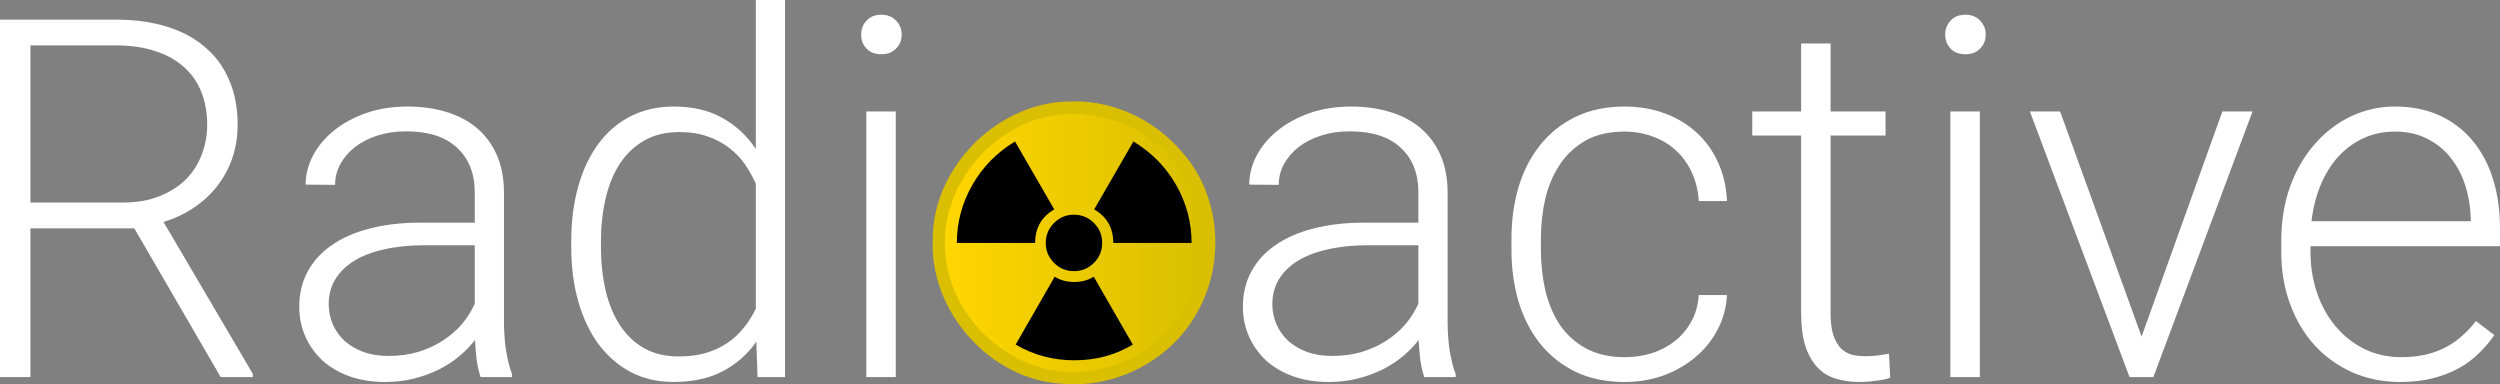 <?xml version="1.0" encoding="UTF-8" standalone="no"?>
<!-- Created with Inkscape (http://www.inkscape.org/) -->

<svg
   xmlns:dc="http://purl.org/dc/elements/1.1/"
   xmlns:cc="http://creativecommons.org/ns#"
   xmlns:rdf="http://www.w3.org/1999/02/22-rdf-syntax-ns#"
   xmlns:svg="http://www.w3.org/2000/svg"
   xmlns="http://www.w3.org/2000/svg"
   xmlns:xlink="http://www.w3.org/1999/xlink"
   xmlns:sodipodi="http://sodipodi.sourceforge.net/DTD/sodipodi-0.dtd"
   xmlns:inkscape="http://www.inkscape.org/namespaces/inkscape"
   width="449.086mm"
   height="69.06mm"
   viewBox="0 0 1591.25 244.7"
   id="svg4864"
   version="1.1"
   inkscape:version="0.91 r13725"
   sodipodi:docname="radioactive-logo-inverse.svg">
  <rect x="0" y="0" width="1591.25" height="244.7" fill="#808080" stroke="none"/>
  <defs
     id="defs4866">
    <linearGradient
       inkscape:collect="always"
       xlink:href="#linearGradient9052"
       id="linearGradient9166-6"
       gradientUnits="userSpaceOnUse"
       x1="457.957"
       y1="350.628"
       x2="620.607"
       y2="350.628" />
    <linearGradient
       inkscape:collect="always"
       id="linearGradient9052">
      <stop
         style="stop-color:#ffd600;stop-opacity:1;"
         offset="0"
         id="stop9054" />
      <stop
         style="stop-color:#ffd600;stop-opacity:0;"
         offset="1"
         id="stop9056" />
    </linearGradient>
  </defs>
  <sodipodi:namedview
     id="base"
     pagecolor="#ffffff"
     bordercolor="#666666"
     borderopacity="1.0"
     inkscape:pageopacity="0.0"
     inkscape:pageshadow="2"
     inkscape:zoom="0.35"
     inkscape:cx="2354.9107"
     inkscape:cy="-711.93554"
     inkscape:document-units="px"
     inkscape:current-layer="layer1"
     showgrid="false"
     fit-margin-top="0"
     fit-margin-left="0"
     fit-margin-right="0"
     fit-margin-bottom="0"
     inkscape:window-width="2560"
     inkscape:window-height="1411"
     inkscape:window-x="-9"
     inkscape:window-y="-9"
     inkscape:window-maximized="1" />
  <g
     inkscape:label="Layer 1"
     inkscape:groupmode="layer"
     id="layer1"
     transform="translate(2644.196,424.274)">
    <g
       transform="translate(-4195.207,-1158.175)"
       style="font-style:normal;font-weight:normal;font-size:12px;font-family:Dialog;color-interpolation:auto;fill:#000000;fill-opacity:1;stroke:#000000;stroke-width:1;stroke-linecap:square;stroke-linejoin:miter;stroke-miterlimit:10;stroke-dasharray:none;stroke-dashoffset:0;stroke-opacity:1;color-rendering:auto;image-rendering:auto;shape-rendering:auto;text-rendering:auto"
       id="g4508">
      <path
         d="m 1636.479,879.214 -66.094,0 0,94.688 -19.375,0 0,-227.5 73.906,0 q 17.812,0 32.031,4.375 14.375,4.375 24.375,12.969 10.156,8.438 15.469,20.938 5.469,12.5 5.469,28.75 0,11.25 -3.438,21.25 -3.438,9.844 -9.688,17.812 -6.25,7.969 -15,13.75 -8.594,5.781 -19.062,8.906 l 56.875,96.719 0,2.031 -20.469,0 -55,-94.688 z m -66.094,-16.406 58.906,0 q 13.281,0 23.281,-4.062 10.156,-4.062 16.875,-10.781 6.719,-6.875 10,-15.781 3.438,-9.062 3.438,-18.75 0,-11.719 -3.75,-21.094 -3.75,-9.375 -11.25,-15.938 -7.344,-6.562 -18.125,-10 -10.781,-3.594 -24.844,-3.594 l -54.531,0 0,100 z"
         style="font-style:normal;font-variant:normal;font-weight:300;font-stretch:normal;font-size:medium;line-height:125%;font-family:Roboto;-inkscape-font-specification:'Roboto, Light';text-align:start;letter-spacing:0px;word-spacing:0px;writing-mode:lr-tb;text-anchor:start;color-interpolation:auto;fill:#ffffff;fill-opacity:1;stroke:none;stroke-width:1px;stroke-linecap:butt;stroke-linejoin:miter;stroke-miterlimit:10;stroke-dasharray:none;stroke-dashoffset:0;stroke-opacity:1;color-rendering:auto;image-rendering:auto;shape-rendering:auto;text-rendering:auto"
         id="path4475"
         inkscape:connector-curvature="0" />
      <path
         d="m 1856.948,973.901 q -1.562,-4.375 -2.5,-10.625 -0.781,-6.406 -1.094,-12.969 -4.219,5.469 -10,10.312 -5.781,4.844 -12.969,8.438 -7.188,3.594 -15.781,5.781 -8.594,2.188 -18.594,2.188 -12.344,0 -22.5,-3.594 -10,-3.594 -17.188,-10 -7.031,-6.562 -10.938,-15.312 -3.906,-8.75 -3.906,-19.062 0,-12.344 5.312,-22.188 5.312,-10 15.312,-16.875 10,-7.031 24.219,-10.625 14.375,-3.75 32.188,-3.75 l 34.688,0 0,-19.219 q 0,-18.125 -11.25,-28.438 -11.094,-10.469 -32.5,-10.469 -9.844,0 -18.125,2.656 -8.281,2.656 -14.375,7.344 -5.938,4.688 -9.375,10.938 -3.281,6.094 -3.281,13.125 l -18.75,-0.156 q 0,-9.531 4.688,-18.438 4.688,-8.906 13.125,-15.781 8.594,-7.031 20.469,-11.25 12.031,-4.219 26.562,-4.219 13.438,0 24.688,3.438 11.406,3.438 19.531,10.312 8.125,6.875 12.656,17.188 4.531,10.312 4.531,24.062 l 0,81.875 q 0,4.375 0.312,9.062 0.312,4.688 0.938,9.062 0.781,4.375 1.719,8.438 0.938,3.906 2.188,6.875 l 0,1.875 -20,0 z m -58.75,-13.438 q 10.156,0 18.75,-2.5 8.75,-2.656 15.781,-7.188 7.031,-4.531 12.188,-10.469 5.156,-6.094 8.281,-13.125 l 0,-37.188 -32.031,0 q -14.375,0 -25.781,2.656 -11.25,2.5 -19.062,7.344 -7.812,4.844 -12.031,11.875 -4.062,6.875 -4.062,15.625 0,6.875 2.656,12.969 2.656,5.938 7.5,10.469 5,4.375 12.031,7.031 7.031,2.5 15.781,2.5 z"
         style="font-style:normal;font-variant:normal;font-weight:300;font-stretch:normal;font-size:medium;line-height:125%;font-family:Roboto;-inkscape-font-specification:'Roboto, Light';text-align:start;letter-spacing:0px;word-spacing:0px;writing-mode:lr-tb;text-anchor:start;color-interpolation:auto;fill:#ffffff;fill-opacity:1;stroke:none;stroke-width:1px;stroke-linecap:butt;stroke-linejoin:miter;stroke-miterlimit:10;stroke-dasharray:none;stroke-dashoffset:0;stroke-opacity:1;color-rendering:auto;image-rendering:auto;shape-rendering:auto;text-rendering:auto"
         id="path4477"
         inkscape:connector-curvature="0" />
      <path
         d="m 1914.604,887.807 q 0,-19.688 4.531,-35.469 4.531,-15.938 12.969,-27.188 8.438,-11.25 20.469,-17.344 12.188,-6.094 27.344,-6.094 17.969,0 30.781,7.188 12.969,7.188 21.406,19.844 l 0,-94.844 18.594,0 0,240 -17.5,0 -0.781,-22.5 q -8.438,12.031 -21.562,18.906 -12.969,6.719 -31.25,6.719 -15,0 -27.031,-6.25 -12.031,-6.406 -20.469,-17.656 -8.438,-11.406 -12.969,-27.188 -4.531,-15.781 -4.531,-34.844 l 0,-3.281 z m 18.906,3.281 q 0,14.844 2.969,27.656 2.969,12.656 9.062,22.031 6.094,9.375 15.312,14.688 9.375,5.312 22.188,5.312 9.531,0 17.188,-2.188 7.812,-2.344 13.75,-6.406 6.094,-4.062 10.469,-9.688 4.531,-5.625 7.656,-12.188 l 0,-79.375 q -2.812,-6.406 -6.875,-12.344 -4.062,-5.938 -10,-10.469 -5.938,-4.688 -13.75,-7.344 -7.812,-2.812 -18.125,-2.812 -12.969,0 -22.344,5.469 -9.375,5.312 -15.469,14.688 -6.094,9.375 -9.062,22.188 -2.969,12.812 -2.969,27.5 l 0,3.281 z"
         style="font-style:normal;font-variant:normal;font-weight:300;font-stretch:normal;font-size:medium;line-height:125%;font-family:Roboto;-inkscape-font-specification:'Roboto, Light';text-align:start;letter-spacing:0px;word-spacing:0px;writing-mode:lr-tb;text-anchor:start;color-interpolation:auto;fill:#ffffff;fill-opacity:1;stroke:none;stroke-width:1px;stroke-linecap:butt;stroke-linejoin:miter;stroke-miterlimit:10;stroke-dasharray:none;stroke-dashoffset:0;stroke-opacity:1;color-rendering:auto;image-rendering:auto;shape-rendering:auto;text-rendering:auto"
         id="path4479"
         inkscape:connector-curvature="0" />
      <path
         d="m 2121.167,973.901 -18.75,0 0,-169.062 18.75,0 0,169.062 z m -22.031,-217.969 q 0,-5.312 3.438,-8.906 3.438,-3.75 9.375,-3.75 5.938,0 9.375,3.75 3.594,3.594 3.594,8.906 0,5.312 -3.594,8.906 -3.438,3.594 -9.375,3.594 -5.938,0 -9.375,-3.594 -3.438,-3.594 -3.438,-8.906 z"
         style="font-style:normal;font-variant:normal;font-weight:300;font-stretch:normal;font-size:medium;line-height:125%;font-family:Roboto;-inkscape-font-specification:'Roboto, Light';text-align:start;letter-spacing:0px;word-spacing:0px;writing-mode:lr-tb;text-anchor:start;color-interpolation:auto;fill:#ffffff;fill-opacity:1;stroke:none;stroke-width:1px;stroke-linecap:butt;stroke-linejoin:miter;stroke-miterlimit:10;stroke-dasharray:none;stroke-dashoffset:0;stroke-opacity:1;color-rendering:auto;image-rendering:auto;shape-rendering:auto;text-rendering:auto"
         id="path4481"
         inkscape:connector-curvature="0" />
      <g
         id="g9117-8-8"
         style="font-style:normal;font-weight:normal;font-size:12px;font-family:Dialog;color-interpolation:auto;fill:#000000;fill-opacity:1;stroke:#000000;stroke-width:1;stroke-linecap:square;stroke-linejoin:miter;stroke-miterlimit:10;stroke-dasharray:none;stroke-dashoffset:0;stroke-opacity:1;color-rendering:auto;image-rendering:auto;shape-rendering:auto;text-rendering:auto"
         transform="matrix(1.011,0,0,1.011,1689.356,534.126)">
        <path
           style="font-style:normal;font-weight:normal;font-size:medium;font-family:Dialog;color-interpolation:auto;fill:#d9bf00;fill-opacity:1;stroke:none;stroke-width:1;stroke-linecap:square;stroke-linejoin:miter;stroke-miterlimit:10;stroke-dasharray:none;stroke-dashoffset:0;stroke-opacity:1;color-rendering:auto;image-rendering:auto;shape-rendering:auto;text-rendering:auto"
           d="m 538.837,261.475 c -46.348,-0.818 -88.729,40.717 -88.464,87.13 -1.899,44.905 35.704,87.729 80.797,90.516 34.519,3.484 70.147,-15.174 86.338,-45.992 17.333,-31.383 13.792,-73.505 -10.596,-100.276 -16.77,-19.554 -42.15,-31.91 -68.074,-31.377 z"
           id="path7132-5-3-8-4-9-0-7"
           inkscape:connector-curvature="0" />
        <path
           style="font-style:normal;font-weight:normal;font-size:medium;font-family:Dialog;color-interpolation:auto;fill:url(#linearGradient9166-6);fill-opacity:1;stroke:none;stroke-width:1;stroke-linecap:square;stroke-linejoin:miter;stroke-miterlimit:10;stroke-dasharray:none;stroke-dashoffset:0;stroke-opacity:1;color-rendering:auto;image-rendering:auto;shape-rendering:auto;text-rendering:auto"
           d="m 536.289,269.393 c -45.063,0.766 -83.906,45.461 -77.672,90.25 4.434,43.274 48.566,78.912 91.986,71.19 40.071,-5.093 73.221,-43.859 69.755,-84.544 -1.56,-34.702 -27.684,-66.715 -61.672,-74.479 -7.301,-1.893 -14.865,-2.61 -22.396,-2.418 z"
           id="path7132-5-3-8-4-4-7"
           inkscape:connector-curvature="0" />
        <path
           style="font-style:normal;font-weight:normal;font-size:medium;font-family:Dialog;color-interpolation:auto;fill:#000000;fill-opacity:1;stroke:none;stroke-width:1;stroke-linecap:square;stroke-linejoin:miter;stroke-miterlimit:10;stroke-dasharray:none;stroke-dashoffset:0;stroke-opacity:1;color-rendering:auto;image-rendering:auto;shape-rendering:auto;text-rendering:auto"
           d="m 613.352,350.541 -49.304,0 q 0,-14.163 -12.025,-21.111 l 24.719,-42.757 q 17.236,10.422 26.923,27.458 9.687,17.036 9.687,36.41 z"
           id="path7130-8-3-3-1-0-4"
           inkscape:connector-curvature="0" />
        <path
           style="font-style:normal;font-weight:normal;font-size:medium;font-family:Dialog;color-interpolation:auto;fill:#000000;fill-opacity:1;stroke:none;stroke-width:1;stroke-linecap:square;stroke-linejoin:miter;stroke-miterlimit:10;stroke-dasharray:none;stroke-dashoffset:0;stroke-opacity:1;color-rendering:auto;image-rendering:auto;shape-rendering:auto;text-rendering:auto"
           d="m 526.903,329.429 q -12.025,6.948 -12.025,21.111 l -49.304,0 q 0,-19.374 9.687,-36.41 9.687,-17.036 26.923,-27.458 l 24.719,42.757 z"
           id="path7128-9-3-98-1-23-6"
           inkscape:connector-curvature="0" />
        <path
           style="font-style:normal;font-weight:normal;font-size:medium;font-family:Dialog;color-interpolation:auto;fill:#000000;fill-opacity:1;stroke:none;stroke-width:1;stroke-linecap:square;stroke-linejoin:miter;stroke-miterlimit:10;stroke-dasharray:none;stroke-dashoffset:0;stroke-opacity:1;color-rendering:auto;image-rendering:auto;shape-rendering:auto;text-rendering:auto"
           d="m 539.304,332.77 q 7.349,0 12.559,5.211 5.211,5.211 5.211,12.56 0,7.349 -5.211,12.56 -5.21,5.211 -12.559,5.211 -7.349,0 -12.56,-5.211 -5.211,-5.211 -5.211,-12.56 0,-7.349 5.211,-12.56 5.211,-5.211 12.56,-5.211 z"
           id="path7126-0-1-17-2-3-7"
           inkscape:connector-curvature="0" />
        <path
           style="font-style:normal;font-weight:normal;font-size:medium;font-family:Dialog;color-interpolation:auto;fill:#000000;fill-opacity:1;stroke:none;stroke-width:1;stroke-linecap:square;stroke-linejoin:miter;stroke-miterlimit:10;stroke-dasharray:none;stroke-dashoffset:0;stroke-opacity:1;color-rendering:auto;image-rendering:auto;shape-rendering:auto;text-rendering:auto"
           d="m 576.34,414.542 q -16.435,9.887 -36.878,9.887 -20.042,0 -36.878,-9.887 l 24.585,-42.757 q 5.211,3.34 12.293,3.34 7.082,0 12.293,-3.34 l 24.585,42.757 z"
           id="path6198-0-6-4-6-2-4"
           inkscape:connector-curvature="0" />
      </g>
      <path
         d="m 2457.573,973.901 q -1.562,-4.375 -2.5,-10.625 -0.781,-6.406 -1.094,-12.969 -4.219,5.469 -10,10.312 -5.781,4.844 -12.969,8.438 -7.188,3.594 -15.781,5.781 -8.594,2.188 -18.594,2.188 -12.344,0 -22.5,-3.594 -10,-3.594 -17.188,-10 -7.031,-6.562 -10.938,-15.312 -3.906,-8.75 -3.906,-19.062 0,-12.344 5.312,-22.188 5.312,-10 15.312,-16.875 10,-7.031 24.219,-10.625 14.375,-3.75 32.188,-3.75 l 34.688,0 0,-19.219 q 0,-18.125 -11.25,-28.438 -11.094,-10.469 -32.5,-10.469 -9.844,0 -18.125,2.656 -8.281,2.656 -14.375,7.344 -5.938,4.688 -9.375,10.938 -3.281,6.094 -3.281,13.125 l -18.75,-0.156 q 0,-9.531 4.688,-18.438 4.688,-8.906 13.125,-15.781 8.594,-7.031 20.469,-11.25 12.031,-4.219 26.562,-4.219 13.438,0 24.688,3.438 11.406,3.438 19.531,10.312 8.125,6.875 12.656,17.188 4.531,10.312 4.531,24.062 l 0,81.875 q 0,4.375 0.312,9.062 0.312,4.688 0.938,9.062 0.781,4.375 1.719,8.438 0.938,3.906 2.188,6.875 l 0,1.875 -20,0 z m -58.75,-13.438 q 10.156,0 18.75,-2.5 8.75,-2.656 15.781,-7.188 7.031,-4.531 12.188,-10.469 5.156,-6.094 8.281,-13.125 l 0,-37.188 -32.031,0 q -14.375,0 -25.781,2.656 -11.25,2.5 -19.062,7.344 -7.812,4.844 -12.031,11.875 -4.062,6.875 -4.062,15.625 0,6.875 2.656,12.969 2.656,5.938 7.5,10.469 5,4.375 12.031,7.031 7.031,2.5 15.781,2.5 z"
         style="font-style:normal;font-variant:normal;font-weight:300;font-stretch:normal;font-size:medium;line-height:125%;font-family:Roboto;-inkscape-font-specification:'Roboto, Light';text-align:start;letter-spacing:0px;word-spacing:0px;writing-mode:lr-tb;text-anchor:start;color-interpolation:auto;fill:#ffffff;fill-opacity:1;stroke:none;stroke-width:1px;stroke-linecap:butt;stroke-linejoin:miter;stroke-miterlimit:10;stroke-dasharray:none;stroke-dashoffset:0;stroke-opacity:1;color-rendering:auto;image-rendering:auto;shape-rendering:auto;text-rendering:auto"
         id="path4485"
         inkscape:connector-curvature="0" />
      <path
         d="m 2585.229,961.245 q 8.906,0 17.031,-2.5 8.281,-2.656 14.688,-7.656 6.406,-5 10.469,-12.344 4.219,-7.344 4.844,-17.031 l 17.969,0 q -0.625,12.031 -6.094,22.188 -5.312,10.156 -14.219,17.5 -8.75,7.344 -20.312,11.562 -11.562,4.062 -24.375,4.062 -17.812,0 -31.25,-6.406 -13.438,-6.562 -22.656,-17.969 -9.062,-11.406 -13.75,-26.719 -4.531,-15.469 -4.531,-33.281 l 0,-6.562 q 0,-17.812 4.531,-33.125 4.688,-15.469 13.75,-26.719 9.062,-11.406 22.5,-17.969 13.594,-6.562 31.25,-6.562 13.594,0 25.156,4.219 11.719,4.219 20.312,12.031 8.75,7.812 13.906,19.062 5.156,11.094 5.781,24.844 l -17.969,0 q -0.625,-10.312 -4.531,-18.438 -3.75,-8.125 -10.156,-13.906 -6.25,-5.781 -14.688,-8.75 -8.281,-3.125 -17.812,-3.125 -14.531,0 -24.688,5.625 -10,5.625 -16.406,15.156 -6.406,9.531 -9.375,21.875 -2.812,12.344 -2.812,25.781 l 0,6.562 q 0,13.594 2.812,26.094 2.969,12.344 9.219,21.875 6.406,9.375 16.562,15 10.312,5.625 24.844,5.625 z"
         style="font-style:normal;font-variant:normal;font-weight:300;font-stretch:normal;font-size:medium;line-height:125%;font-family:Roboto;-inkscape-font-specification:'Roboto, Light';text-align:start;letter-spacing:0px;word-spacing:0px;writing-mode:lr-tb;text-anchor:start;color-interpolation:auto;fill:#ffffff;fill-opacity:1;stroke:none;stroke-width:1px;stroke-linecap:butt;stroke-linejoin:miter;stroke-miterlimit:10;stroke-dasharray:none;stroke-dashoffset:0;stroke-opacity:1;color-rendering:auto;image-rendering:auto;shape-rendering:auto;text-rendering:auto"
         id="path4487"
         inkscape:connector-curvature="0" />
      <path
         d="m 2716.167,761.557 0,43.281 35,0 0,15.312 -35,0 0,112.656 q 0,8.906 1.719,14.375 1.875,5.312 4.844,8.438 3.125,2.969 7.031,4.062 4.062,0.938 8.438,0.938 4.219,0 8.125,-0.469 3.906,-0.625 7.031,-1.094 l 0.781,15.312 q -3.438,1.25 -9.062,1.875 -5.469,0.781 -10.938,0.781 -7.969,0 -14.844,-2.188 -6.719,-2.031 -11.562,-7.188 -4.844,-5.156 -7.656,-13.594 -2.656,-8.594 -2.656,-21.25 l 0,-112.656 -31.094,0 0,-15.312 31.094,0 0,-43.281 18.75,0 z"
         style="font-style:normal;font-variant:normal;font-weight:300;font-stretch:normal;font-size:medium;line-height:125%;font-family:Roboto;-inkscape-font-specification:'Roboto, Light';text-align:start;letter-spacing:0px;word-spacing:0px;writing-mode:lr-tb;text-anchor:start;color-interpolation:auto;fill:#ffffff;fill-opacity:1;stroke:none;stroke-width:1px;stroke-linecap:butt;stroke-linejoin:miter;stroke-miterlimit:10;stroke-dasharray:none;stroke-dashoffset:0;stroke-opacity:1;color-rendering:auto;image-rendering:auto;shape-rendering:auto;text-rendering:auto"
         id="path4489"
         inkscape:connector-curvature="0" />
      <path
         d="m 2811.167,973.901 -18.75,0 0,-169.062 18.75,0 0,169.062 z m -22.031,-217.969 q 0,-5.312 3.438,-8.906 3.438,-3.75 9.375,-3.75 5.938,0 9.375,3.75 3.594,3.594 3.594,8.906 0,5.312 -3.594,8.906 -3.438,3.594 -9.375,3.594 -5.938,0 -9.375,-3.594 -3.438,-3.594 -3.438,-8.906 z"
         style="font-style:normal;font-variant:normal;font-weight:300;font-stretch:normal;font-size:medium;line-height:125%;font-family:Roboto;-inkscape-font-specification:'Roboto, Light';text-align:start;letter-spacing:0px;word-spacing:0px;writing-mode:lr-tb;text-anchor:start;color-interpolation:auto;fill:#ffffff;fill-opacity:1;stroke:none;stroke-width:1px;stroke-linecap:butt;stroke-linejoin:miter;stroke-miterlimit:10;stroke-dasharray:none;stroke-dashoffset:0;stroke-opacity:1;color-rendering:auto;image-rendering:auto;shape-rendering:auto;text-rendering:auto"
         id="path4491"
         inkscape:connector-curvature="0" />
      <path
         d="m 2914.136,948.12 51.406,-143.281 19.219,0 -63.125,169.062 -15.156,0 -63.438,-169.062 19.219,0 51.875,143.281 z"
         style="font-style:normal;font-variant:normal;font-weight:300;font-stretch:normal;font-size:medium;line-height:125%;font-family:Roboto;-inkscape-font-specification:'Roboto, Light';text-align:start;letter-spacing:0px;word-spacing:0px;writing-mode:lr-tb;text-anchor:start;color-interpolation:auto;fill:#ffffff;fill-opacity:1;stroke:none;stroke-width:1px;stroke-linecap:butt;stroke-linejoin:miter;stroke-miterlimit:10;stroke-dasharray:none;stroke-dashoffset:0;stroke-opacity:1;color-rendering:auto;image-rendering:auto;shape-rendering:auto;text-rendering:auto"
         id="path4493"
         inkscape:connector-curvature="0" />
      <path
         d="m 3078.823,977.026 q -16.562,0 -30.469,-6.094 -13.906,-6.25 -24.062,-17.188 -10,-11.094 -15.625,-26.25 -5.625,-15.156 -5.625,-33.281 l 0,-6.719 q 0,-19.531 5.781,-35.312 5.938,-15.938 15.938,-27.031 10,-11.25 22.969,-17.344 13.125,-6.094 27.656,-6.094 16.094,0 28.594,5.781 12.5,5.781 20.938,16.094 8.594,10.312 12.969,24.531 4.375,14.219 4.375,31.094 l 0,11.406 -120.625,0 0,3.594 q 0,13.906 4.219,26.25 4.219,12.188 11.875,21.25 7.656,9.062 18.281,14.375 10.625,5.156 23.594,5.156 15,0 26.406,-5.469 11.562,-5.469 20.938,-17.5 l 11.719,8.906 q -4.219,6.094 -9.844,11.562 -5.469,5.469 -12.812,9.531 -7.344,4.062 -16.562,6.406 -9.219,2.344 -20.625,2.344 z m -3.438,-159.375 q -10.625,0 -19.688,4.062 -9.062,4.062 -16.094,11.562 -6.875,7.5 -11.406,18.125 -4.375,10.469 -5.938,23.281 l 101.406,0 0,-2.031 q -0.312,-10.625 -3.438,-20.469 -3.125,-10 -9.219,-17.656 -5.938,-7.656 -14.844,-12.188 -8.906,-4.688 -20.781,-4.688 z"
         style="font-style:normal;font-variant:normal;font-weight:300;font-stretch:normal;font-size:medium;line-height:125%;font-family:Roboto;-inkscape-font-specification:'Roboto, Light';text-align:start;letter-spacing:0px;word-spacing:0px;writing-mode:lr-tb;text-anchor:start;color-interpolation:auto;fill:#ffffff;fill-opacity:1;stroke:none;stroke-width:1px;stroke-linecap:butt;stroke-linejoin:miter;stroke-miterlimit:10;stroke-dasharray:none;stroke-dashoffset:0;stroke-opacity:1;color-rendering:auto;image-rendering:auto;shape-rendering:auto;text-rendering:auto"
         id="path4495"
         inkscape:connector-curvature="0" />
    </g>
  </g>
</svg>
